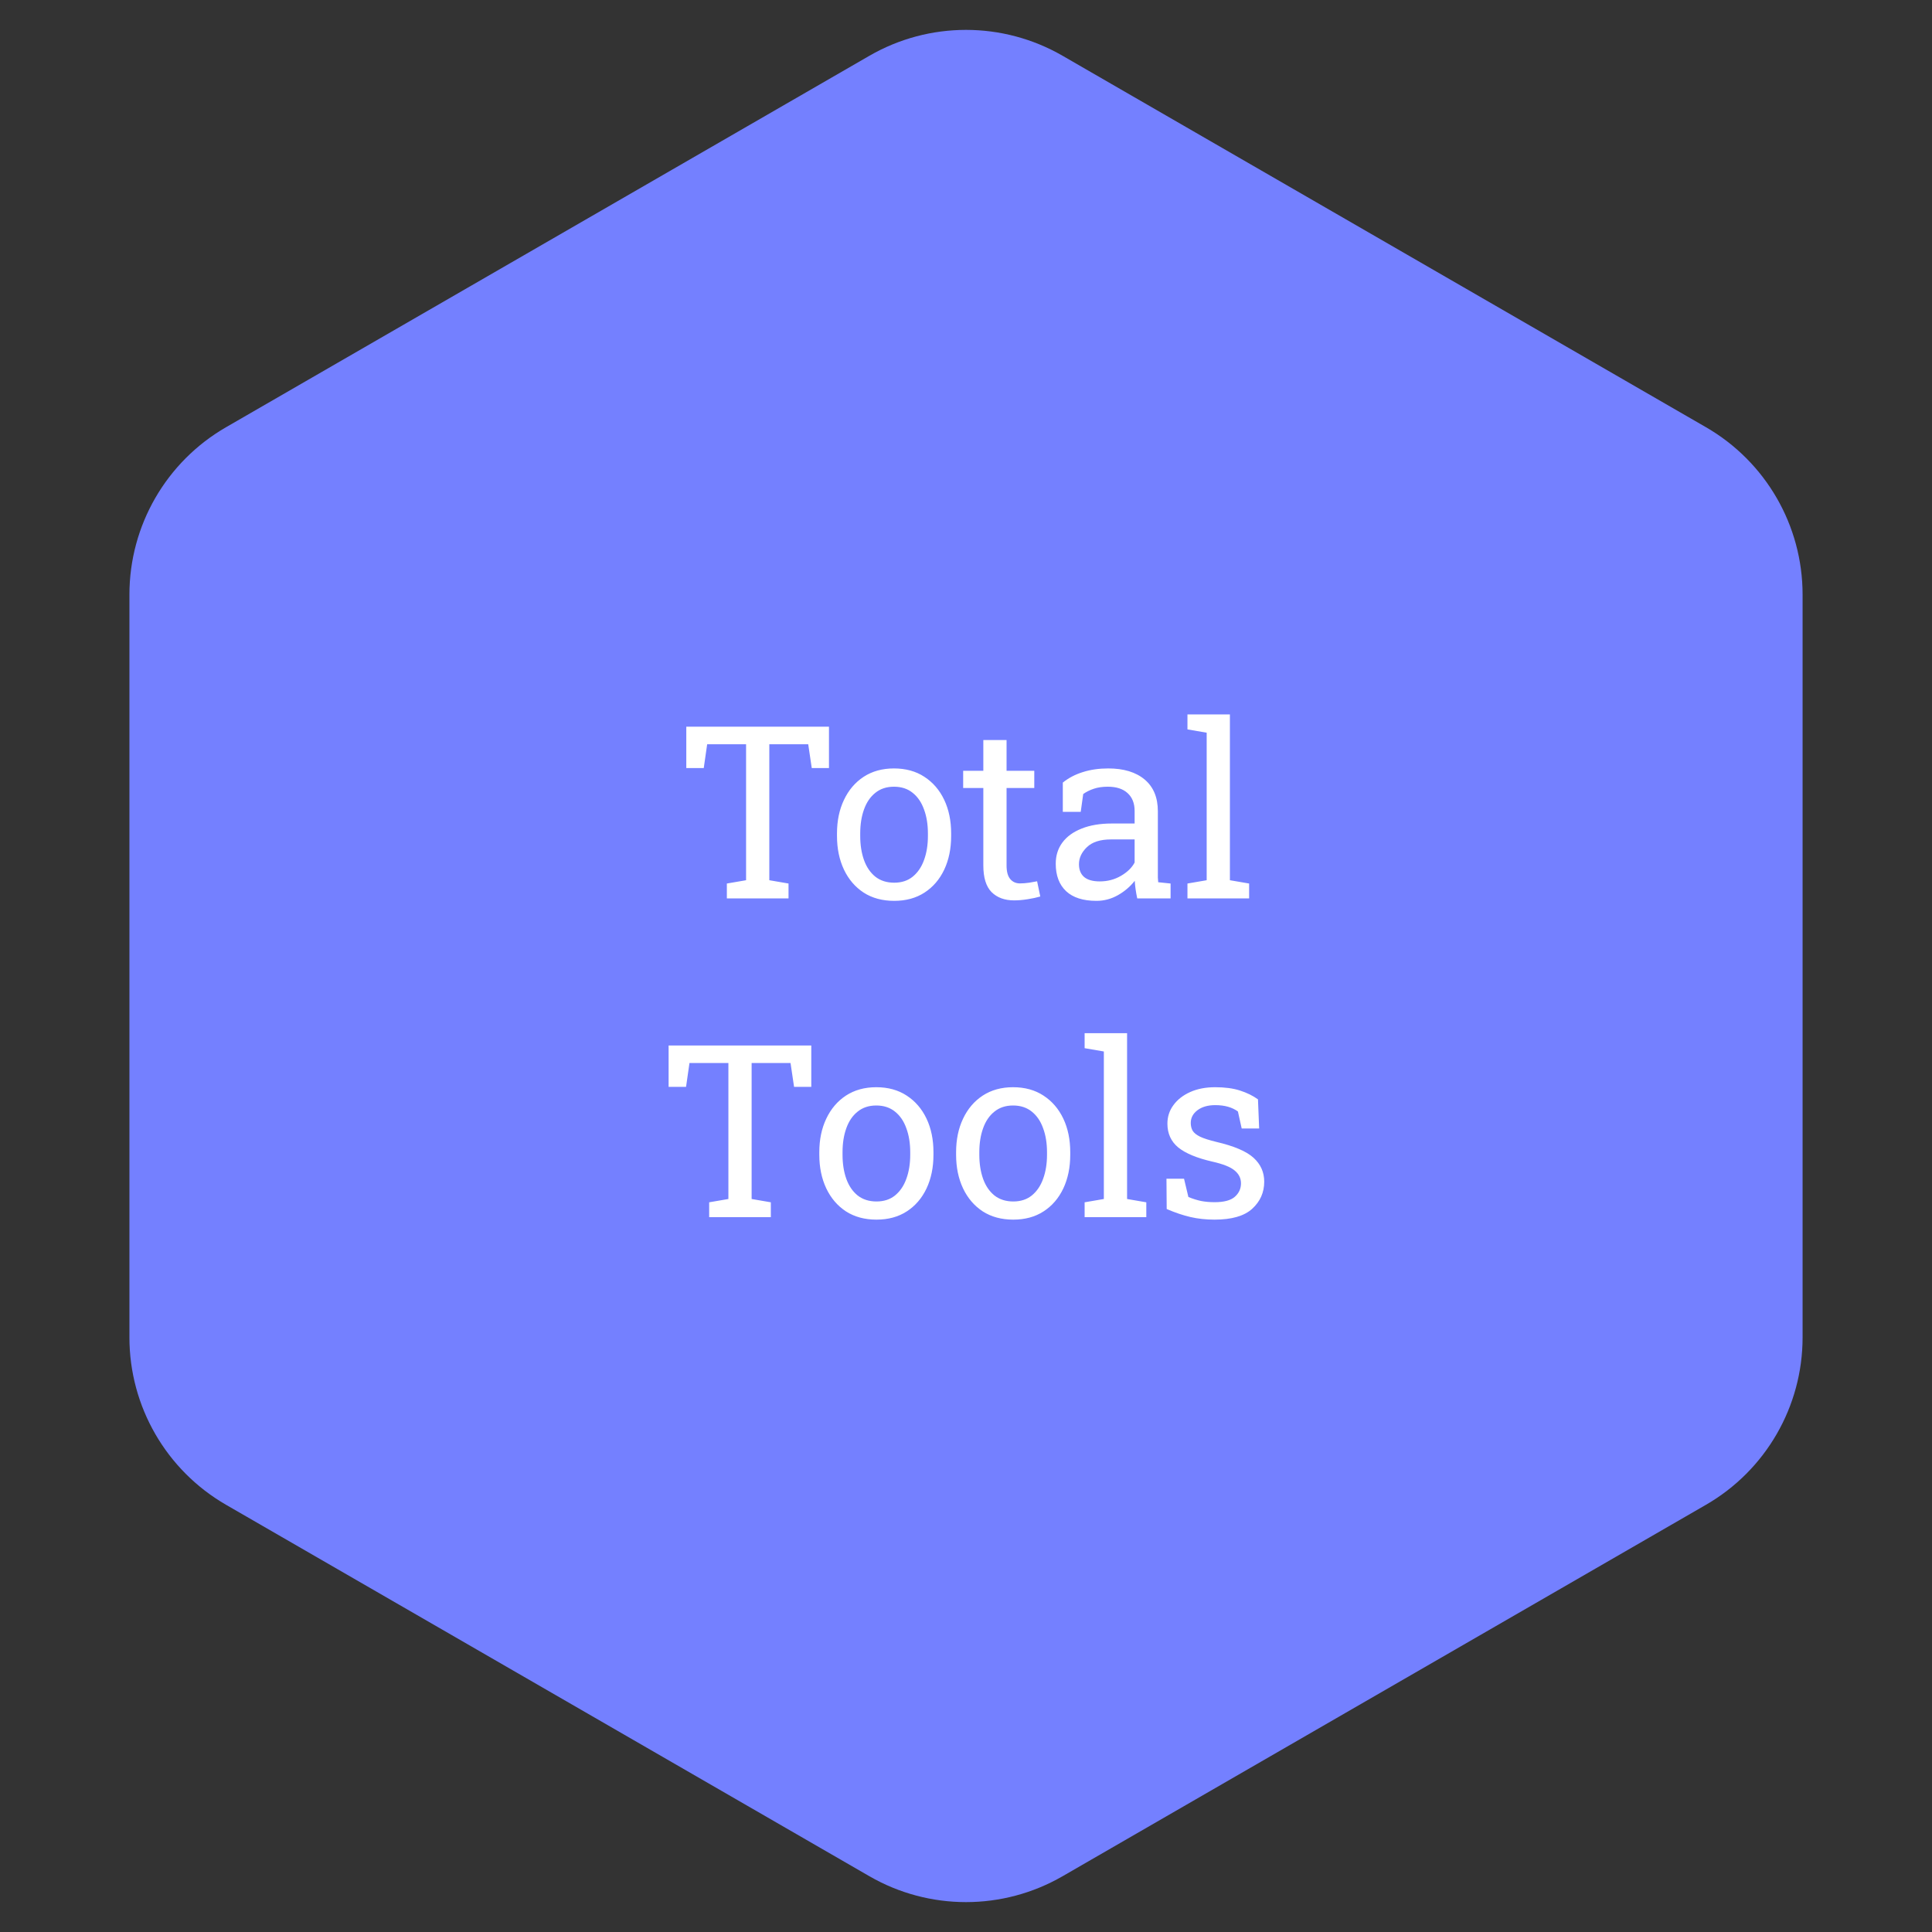 <svg viewBox="0 0 200 200" fill="none" xmlns="http://www.w3.org/2000/svg">
<rect x="0" y="0" width="200" height="200" fill="#333333" stroke="none"/>
<path d="M90 5.774C96.188 2.201 103.812 2.201 110 5.774L176.603 44.227C182.791 47.799 186.603 54.402 186.603 61.547V138.453C186.603 145.598 182.791 152.201 176.603 155.774L110 194.226C103.812 197.799 96.188 197.799 90 194.226L23.398 155.774C17.209 152.201 13.398 145.598 13.398 138.453V61.547C13.398 54.402 17.209 47.799 23.398 44.227L90 5.774Z" fill="#7480FF"/>
<path d="M75.244 93V91.462L77.234 91.12V77.045H73.206L72.852 79.511H71.045V75.227H85.815V79.511H84.033L83.667 77.045H79.639V91.12L81.628 91.462V93H75.244ZM92.566 93.256C91.345 93.256 90.291 92.972 89.404 92.402C88.525 91.824 87.846 91.031 87.366 90.022C86.886 89.004 86.645 87.845 86.645 86.543V86.274C86.645 84.972 86.886 83.816 87.366 82.807C87.846 81.79 88.525 80.992 89.404 80.415C90.291 79.837 91.337 79.548 92.541 79.548C93.762 79.548 94.812 79.837 95.691 80.415C96.578 80.992 97.262 81.786 97.742 82.795C98.222 83.804 98.462 84.964 98.462 86.274V86.543C98.462 87.853 98.222 89.016 97.742 90.034C97.262 91.043 96.582 91.832 95.703 92.402C94.824 92.972 93.778 93.256 92.566 93.256ZM92.566 91.376C93.331 91.376 93.97 91.169 94.482 90.754C95.003 90.331 95.394 89.757 95.654 89.033C95.923 88.3 96.057 87.47 96.057 86.543V86.274C96.057 85.346 95.923 84.52 95.654 83.796C95.394 83.064 95.003 82.49 94.482 82.075C93.962 81.651 93.315 81.44 92.541 81.44C91.776 81.44 91.134 81.651 90.613 82.075C90.092 82.49 89.701 83.064 89.441 83.796C89.18 84.52 89.05 85.346 89.05 86.274V86.543C89.05 87.47 89.18 88.3 89.441 89.033C89.701 89.757 90.092 90.331 90.613 90.754C91.142 91.169 91.793 91.376 92.566 91.376ZM104.98 93.207C104.004 93.207 103.227 92.923 102.649 92.353C102.079 91.775 101.794 90.856 101.794 89.594V81.574H99.707V79.792H101.794V76.606H104.199V79.792H107.068V81.574H104.199V89.594C104.199 90.229 104.325 90.697 104.578 90.998C104.83 91.299 105.168 91.45 105.591 91.45C105.876 91.45 106.193 91.425 106.543 91.376C106.893 91.32 107.166 91.271 107.361 91.23L107.69 92.805C107.34 92.91 106.909 93.004 106.396 93.085C105.892 93.167 105.42 93.207 104.98 93.207ZM113.501 93.256C112.126 93.256 111.08 92.923 110.364 92.255C109.648 91.58 109.29 90.632 109.29 89.411C109.29 88.573 109.517 87.845 109.973 87.226C110.437 86.599 111.104 86.115 111.975 85.773C112.846 85.424 113.888 85.249 115.1 85.249H117.456V83.955C117.456 83.157 117.212 82.539 116.724 82.099C116.243 81.66 115.564 81.44 114.685 81.44C114.132 81.44 113.652 81.509 113.245 81.647C112.838 81.778 112.467 81.961 112.134 82.197L111.877 84.04H110.022V81.013C110.616 80.533 111.308 80.17 112.097 79.926C112.887 79.674 113.761 79.548 114.722 79.548C116.325 79.548 117.582 79.93 118.494 80.695C119.405 81.46 119.861 82.555 119.861 83.979V90.339C119.861 90.51 119.861 90.677 119.861 90.839C119.869 91.002 119.881 91.165 119.897 91.328L121.179 91.462V93H117.725C117.651 92.642 117.594 92.32 117.554 92.036C117.513 91.751 117.485 91.466 117.468 91.181C117.004 91.775 116.423 92.272 115.723 92.67C115.031 93.061 114.29 93.256 113.501 93.256ZM113.855 91.242C114.653 91.242 115.381 91.051 116.04 90.668C116.699 90.286 117.171 89.826 117.456 89.289V86.897H115.015C113.908 86.897 113.078 87.161 112.524 87.69C111.971 88.219 111.694 88.809 111.694 89.46C111.694 90.038 111.873 90.481 112.231 90.79C112.59 91.092 113.131 91.242 113.855 91.242ZM122.925 93V91.462L124.915 91.12V75.849L122.925 75.507V73.957H127.319V91.12L129.309 91.462V93H122.925ZM73.413 126V124.462L75.403 124.12V110.045H71.374L71.02 112.511H69.214V108.227H83.984V112.511H82.202L81.836 110.045H77.808V124.12L79.797 124.462V126H73.413ZM90.735 126.256C89.514 126.256 88.46 125.972 87.573 125.402C86.694 124.824 86.015 124.031 85.535 123.021C85.055 122.004 84.814 120.845 84.814 119.542V119.274C84.814 117.972 85.055 116.816 85.535 115.807C86.015 114.79 86.694 113.992 87.573 113.415C88.46 112.837 89.506 112.548 90.71 112.548C91.931 112.548 92.981 112.837 93.86 113.415C94.747 113.992 95.43 114.786 95.911 115.795C96.391 116.804 96.631 117.964 96.631 119.274V119.542C96.631 120.853 96.391 122.016 95.911 123.034C95.43 124.043 94.751 124.832 93.872 125.402C92.993 125.972 91.947 126.256 90.735 126.256ZM90.735 124.376C91.5 124.376 92.139 124.169 92.651 123.754C93.172 123.331 93.563 122.757 93.823 122.033C94.092 121.3 94.226 120.47 94.226 119.542V119.274C94.226 118.346 94.092 117.52 93.823 116.796C93.563 116.063 93.172 115.49 92.651 115.075C92.13 114.652 91.484 114.44 90.71 114.44C89.945 114.44 89.303 114.652 88.782 115.075C88.261 115.49 87.87 116.063 87.61 116.796C87.349 117.52 87.219 118.346 87.219 119.274V119.542C87.219 120.47 87.349 121.3 87.61 122.033C87.87 122.757 88.261 123.331 88.782 123.754C89.311 124.169 89.962 124.376 90.735 124.376ZM104.895 126.256C103.674 126.256 102.62 125.972 101.733 125.402C100.854 124.824 100.175 124.031 99.695 123.021C99.215 122.004 98.975 120.845 98.975 119.542V119.274C98.975 117.972 99.215 116.816 99.695 115.807C100.175 114.79 100.854 113.992 101.733 113.415C102.62 112.837 103.666 112.548 104.871 112.548C106.091 112.548 107.141 112.837 108.02 113.415C108.907 113.992 109.591 114.786 110.071 115.795C110.551 116.804 110.791 117.964 110.791 119.274V119.542C110.791 120.853 110.551 122.016 110.071 123.034C109.591 124.043 108.911 124.832 108.032 125.402C107.153 125.972 106.108 126.256 104.895 126.256ZM104.895 124.376C105.66 124.376 106.299 124.169 106.812 123.754C107.332 123.331 107.723 122.757 107.983 122.033C108.252 121.3 108.386 120.47 108.386 119.542V119.274C108.386 118.346 108.252 117.52 107.983 116.796C107.723 116.063 107.332 115.49 106.812 115.075C106.291 114.652 105.644 114.44 104.871 114.44C104.106 114.44 103.463 114.652 102.942 115.075C102.421 115.49 102.03 116.063 101.77 116.796C101.51 117.52 101.379 118.346 101.379 119.274V119.542C101.379 120.47 101.51 121.3 101.77 122.033C102.03 122.757 102.421 123.331 102.942 123.754C103.471 124.169 104.122 124.376 104.895 124.376ZM112.28 126V124.462L114.27 124.12V108.849L112.28 108.507V106.957H116.675V124.12L118.665 124.462V126H112.28ZM125.732 126.256C124.845 126.256 124.015 126.167 123.242 125.988C122.469 125.809 121.647 125.532 120.776 125.158L120.752 122.021H122.571L123.022 123.913C123.478 124.1 123.918 124.238 124.341 124.328C124.772 124.409 125.236 124.45 125.732 124.45C126.709 124.45 127.409 124.263 127.832 123.888C128.255 123.514 128.467 123.05 128.467 122.497C128.467 121.976 128.251 121.536 127.82 121.178C127.397 120.812 126.624 120.503 125.5 120.25C123.905 119.884 122.729 119.396 121.973 118.786C121.224 118.167 120.85 117.345 120.85 116.32C120.85 115.604 121.057 114.965 121.472 114.403C121.887 113.834 122.465 113.382 123.206 113.048C123.946 112.715 124.809 112.548 125.793 112.548C126.794 112.548 127.649 112.662 128.357 112.89C129.073 113.118 129.696 113.423 130.225 113.805L130.347 116.82H128.54L128.149 115.062C127.865 114.851 127.527 114.688 127.136 114.574C126.746 114.46 126.298 114.403 125.793 114.403C125.045 114.403 124.434 114.578 123.962 114.928C123.499 115.278 123.267 115.718 123.267 116.247C123.267 116.556 123.332 116.824 123.462 117.052C123.6 117.28 123.861 117.488 124.243 117.675C124.626 117.854 125.187 118.033 125.928 118.212C127.767 118.643 129.049 119.193 129.773 119.86C130.505 120.527 130.872 121.349 130.872 122.326C130.872 123.441 130.457 124.376 129.626 125.133C128.805 125.882 127.507 126.256 125.732 126.256Z" fill="white"/>
</svg>
